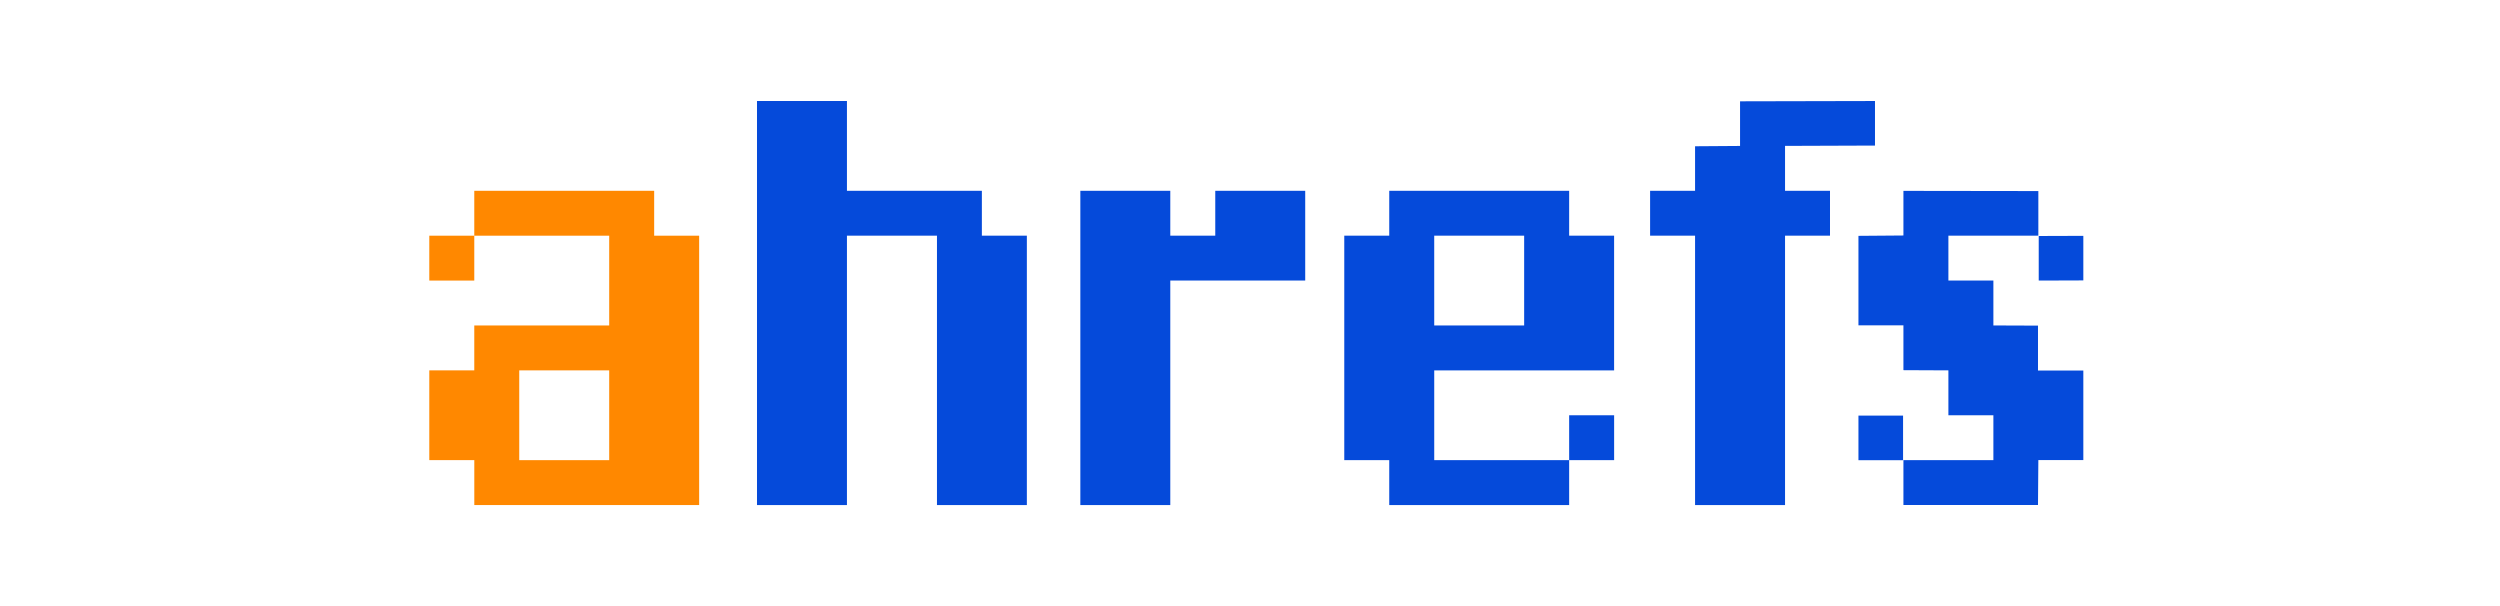 <svg width="198" height="48" viewBox="0 0 198 48" fill="none" xmlns="http://www.w3.org/2000/svg">
<g clip-path="url(#clip0)">
<path d="M150.751 36.441H157.876V32.888H154.313V29.333L150.751 29.317V25.764H147.189V18.679L150.751 18.651V15.117L161.437 15.132V18.663H154.313V22.217H157.876V25.776L161.409 25.789V29.348H165V36.437H161.437L161.409 39.996H150.751V36.441ZM147.189 32.917H150.723V36.448H147.189V32.917ZM161.467 18.691L165 18.679V22.209L161.467 22.221V18.691ZM134.249 18.667H130.688V15.111H134.249V11.584L137.812 11.559V8.024L148.499 8V11.529L141.375 11.555V15.111H144.936V18.667H141.375V40H134.249V18.667ZM127.837 29.333V18.667H124.277V15.111H110.028V18.667H106.466V36.444H110.028V40H124.277V36.444H113.591V29.333H127.837ZM113.59 18.667H120.713V25.777H113.591L113.59 18.667ZM127.839 36.444H124.277V32.888H127.839V36.444ZM85.563 15.111H92.687V18.667H96.249V15.111H103.373V22.221H92.687V40H85.563V15.111ZM59.954 8H67.078V15.111H77.764V18.667H81.327V40H74.208V18.667H67.078V40H59.954V8Z" fill="#054ADA"/>
<path d="M37.563 25.777H48.249V18.667H37.563V15.111H51.81V18.667H55.373V40H37.565V36.441H34V29.333H37.563V25.777ZM41.124 29.333V36.444H48.249V29.333H41.124ZM34 18.667H37.563V22.221H34V18.667Z" fill="#FF8800"/>
</g>
<defs>
<clipPath id="clip0">
<rect width="198" height="48" fill="white"/>
</clipPath>
</defs>
</svg>

